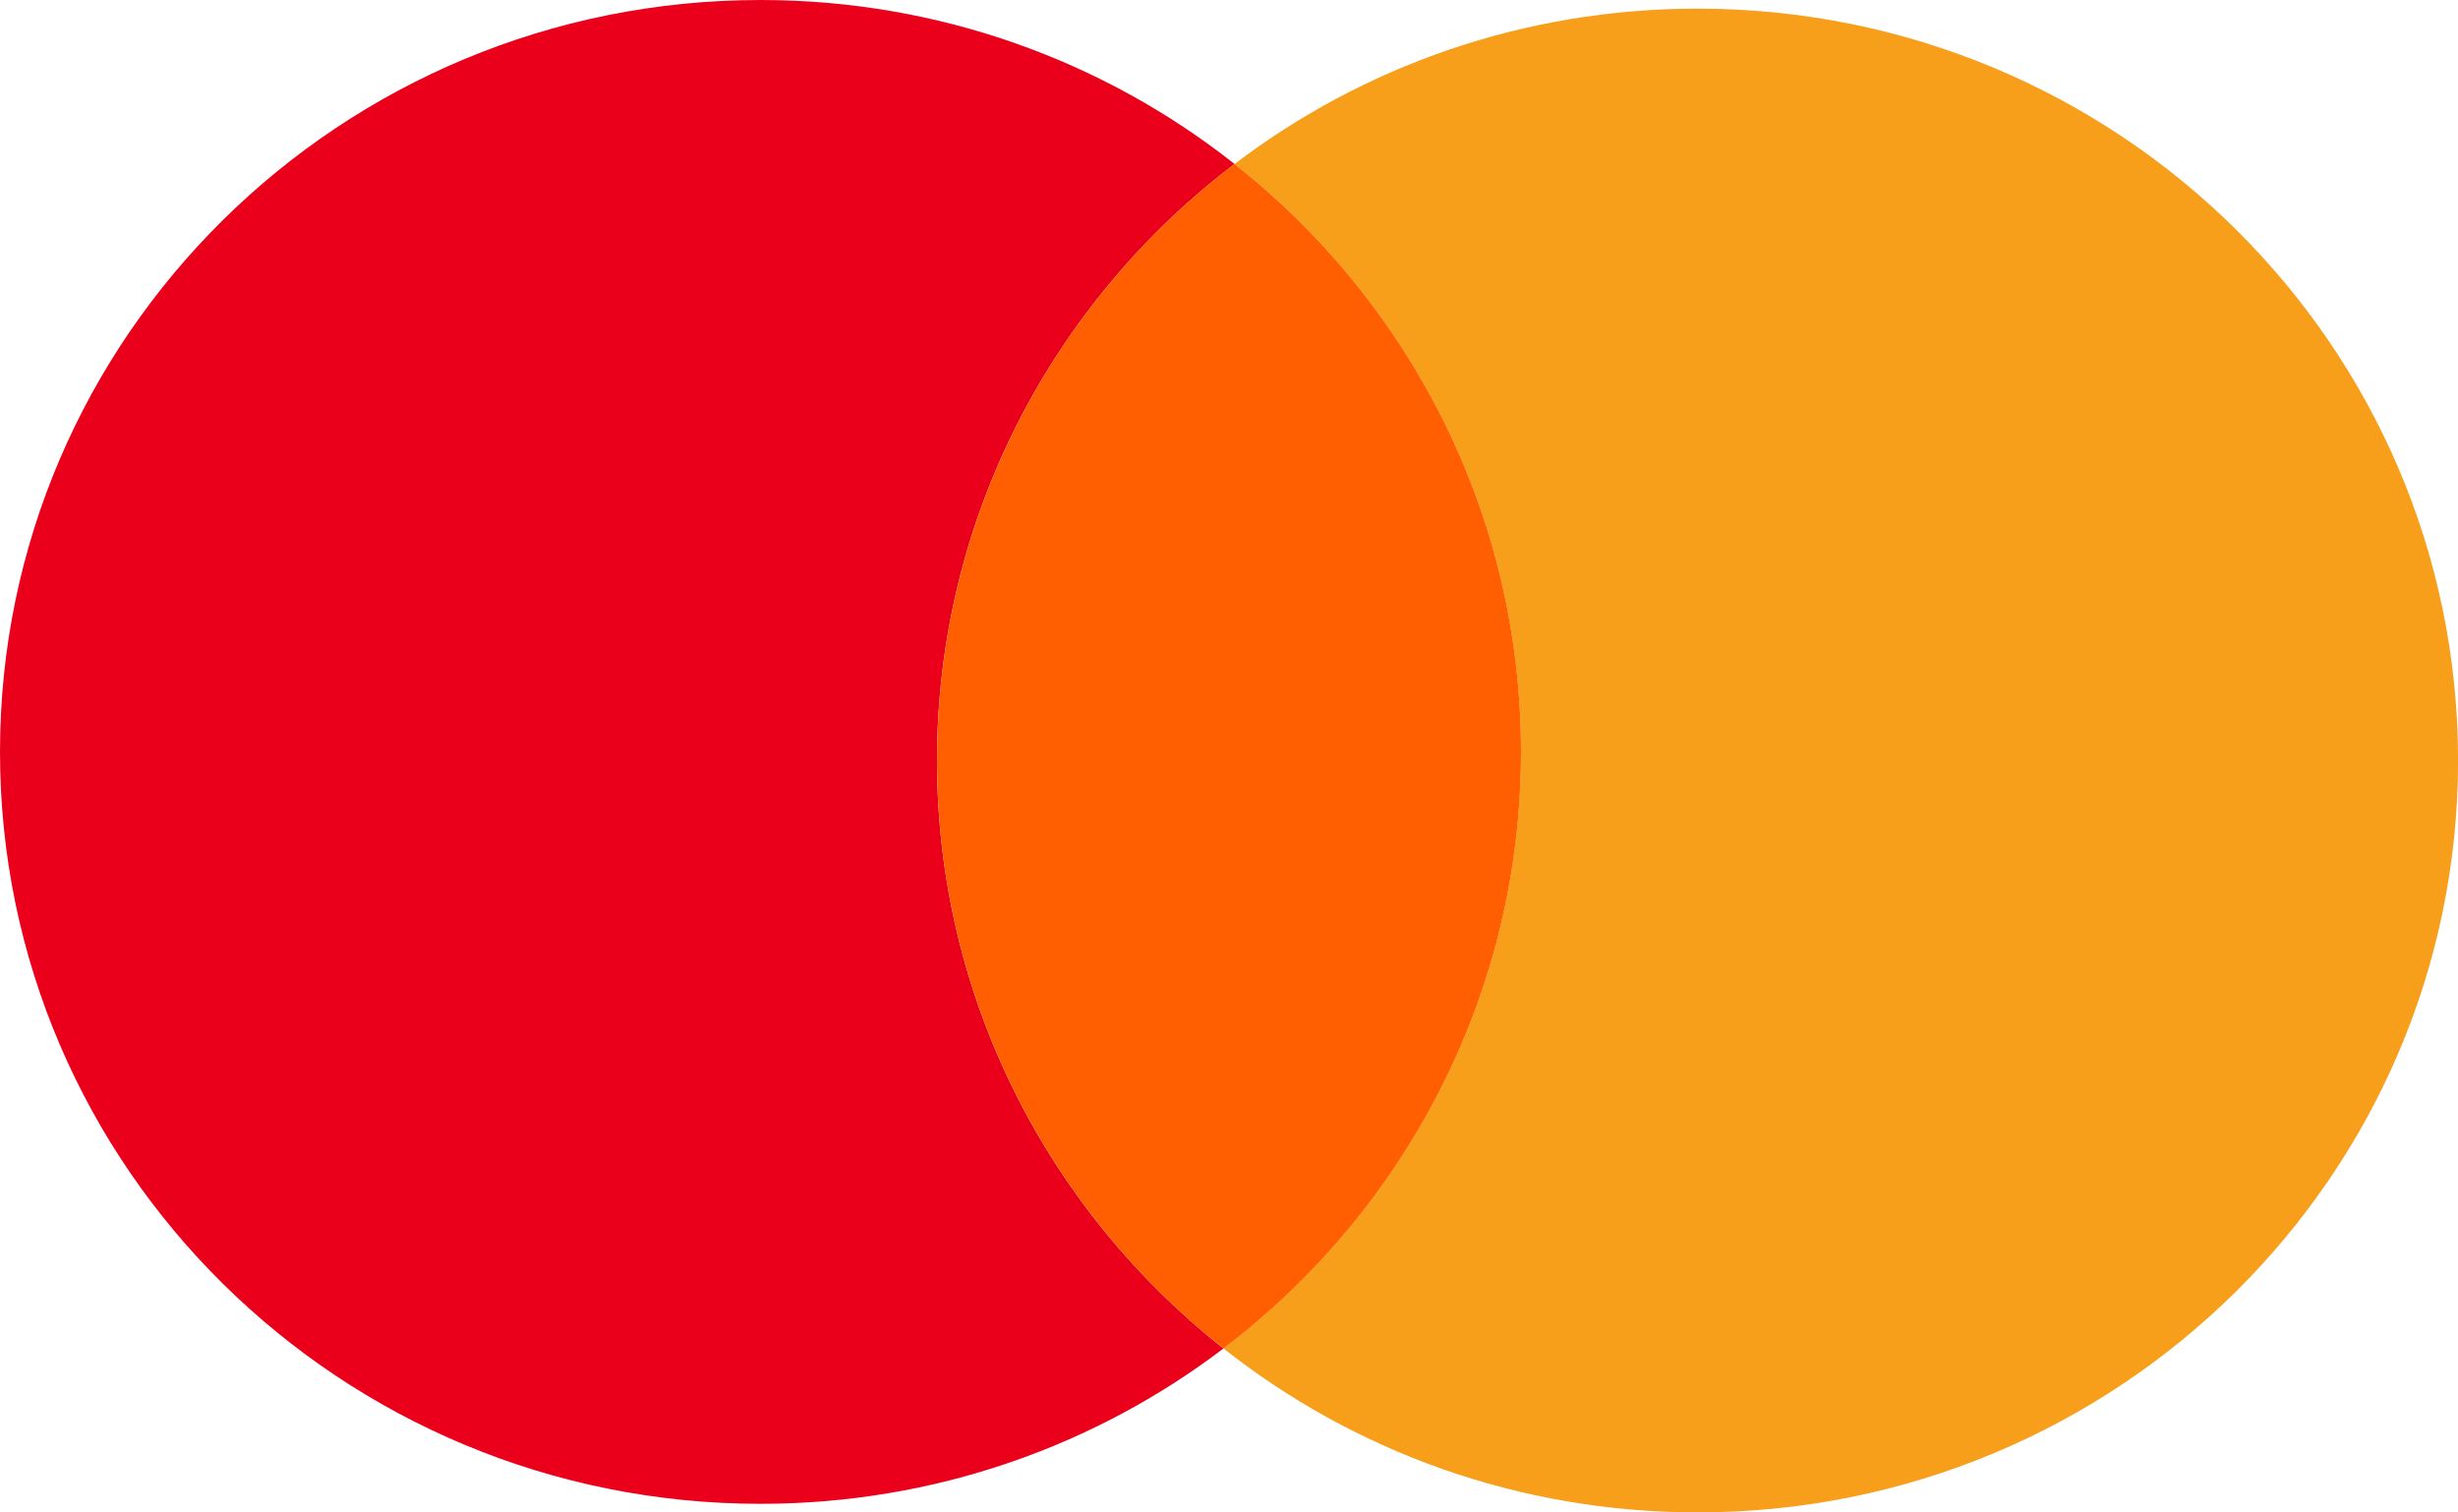 <svg width="39" height="24" viewBox="0 0 39 24" fill="none" xmlns="http://www.w3.org/2000/svg">
<path fill-rule="evenodd" clip-rule="evenodd" d="M19.412 21.397C22.282 19.216 24.132 15.787 24.132 11.931C24.132 8.155 22.358 4.788 19.589 2.602C21.623 1.056 24.17 0.137 26.935 0.137C33.599 0.137 39.001 5.479 39.001 12.068C39.001 18.657 33.599 23.999 26.935 23.999C24.09 23.999 21.475 23.026 19.412 21.397Z" fill="#F79E1B"/>
<path fill-rule="evenodd" clip-rule="evenodd" d="M19.588 2.602C16.718 4.783 14.867 8.212 14.867 12.068C14.867 15.845 16.642 19.212 19.412 21.398C17.377 22.944 14.83 23.863 12.066 23.863C5.402 23.863 0 18.521 0 11.931C0 5.342 5.402 0 12.066 0C14.911 0 17.525 0.973 19.588 2.602Z" fill="#EB001B"/>
<path fill-rule="evenodd" clip-rule="evenodd" d="M19.413 21.398C22.283 19.217 24.133 15.788 24.133 11.931C24.133 8.155 22.359 4.788 19.589 2.602C16.718 4.783 14.868 8.212 14.868 12.068C14.868 15.845 16.643 19.212 19.413 21.398Z" fill="#FF5F00"/>
</svg>
